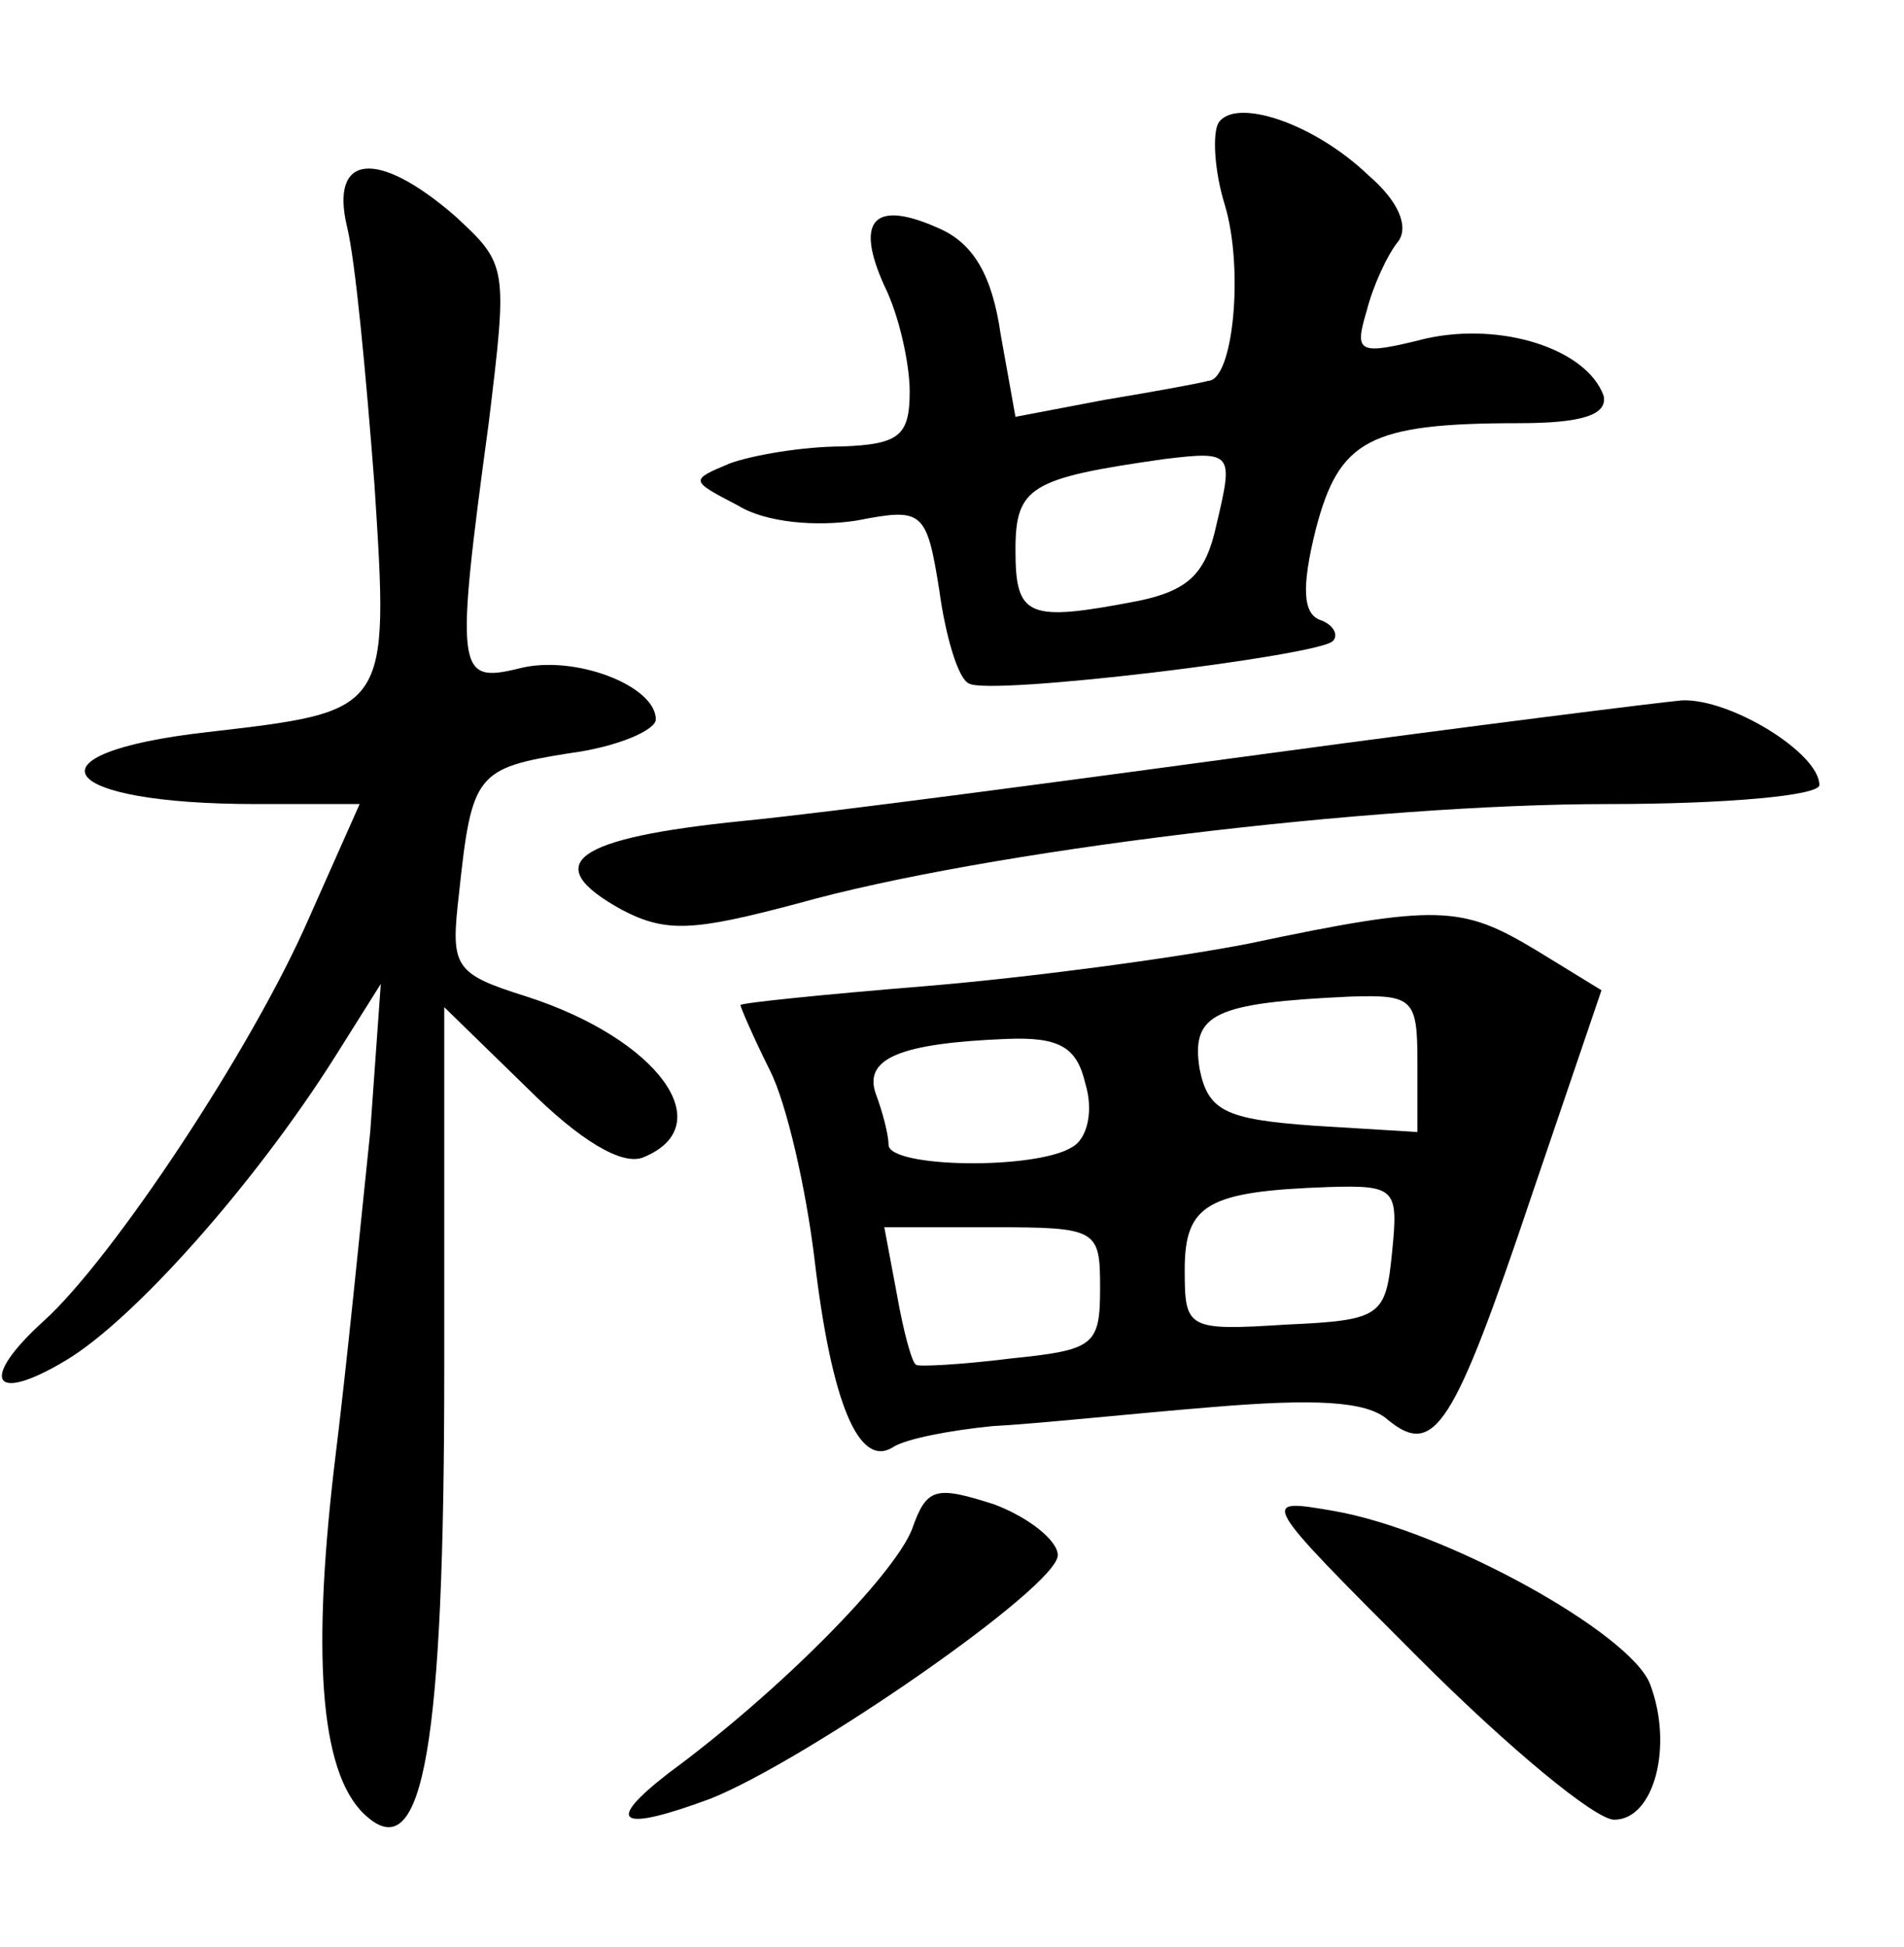<?xml version="1.0" standalone="no"?>
<!DOCTYPE svg PUBLIC "-//W3C//DTD SVG 20010904//EN"
 "http://www.w3.org/TR/2001/REC-SVG-20010904/DTD/svg10.dtd">
<svg version="1.0" xmlns="http://www.w3.org/2000/svg"
 width="90pt" height="92pt" viewBox="0 0 90 92"
 preserveAspectRatio="xMidYMid meet">
<g transform="translate(0,92) scale(0.1,-0.1)"
fill="#000000" stroke="none">
<path d="M576 862 c-3 -5 -2 -23 3 -39 9 -30 4 -83 -8 -83 -3 -1 -25 -5 -49
-9 l-42 -8 -7 39 c-4 28 -13 43 -29 50 -31 14 -40 4 -26 -27 7 -14 12 -37 12
-50 0 -21 -5 -25 -32 -26 -18 0 -42 -4 -53 -8 -19 -8 -19 -8 4 -20 13 -8 37
-10 56 -7 31 6 33 5 39 -33 3 -22 9 -42 14 -44 9 -6 165 13 172 20 3 3 0 8 -6
10 -8 3 -9 15 -2 43 11 42 25 50 96 50 30 0 42 4 40 13 -8 22 -48 35 -84 27
-32 -8 -34 -7 -28 13 3 12 10 27 15 33 5 7 0 19 -14 31 -26 25 -63 37 -71 25z
m-1 -190 c-5 -23 -13 -31 -37 -36 -52 -10 -58 -8 -58 24 0 30 7 34 70 43 33 4
33 3 25 -31z"/>
<path d="M164 813 c4 -16 9 -70 13 -122 7 -108 7 -107 -79 -117 -88 -10 -72
-34 23 -34 l49 0 -24 -54 c-27 -62 -93 -161 -125 -190 -31 -28 -25 -40 10 -19
32 19 89 83 127 143 l22 35 -5 -70 c-4 -38 -11 -110 -17 -158 -11 -94 -6 -148
16 -166 26 -22 36 34 36 212 l0 171 39 -38 c25 -25 45 -37 55 -33 37 15 7 56
-55 76 -35 11 -36 14 -32 49 6 56 8 59 52 66 23 3 41 11 41 16 0 16 -39 31
-65 24 -29 -7 -30 -2 -14 116 9 74 9 75 -16 98 -37 32 -59 29 -51 -5z"/>
<path d="M600 564 c-96 -13 -208 -28 -249 -32 -79 -8 -97 -20 -57 -42 21 -11
34 -10 83 3 89 25 272 47 383 47 56 0 100 4 100 9 0 15 -42 41 -65 40 -11 -1
-99 -12 -195 -25z"/>
<path d="M590 474 c-36 -7 -104 -16 -152 -20 -49 -4 -88 -8 -88 -9 0 -1 6 -15
14 -31 8 -16 17 -56 21 -89 8 -68 21 -99 37 -89 6 4 27 8 47 10 20 1 67 6 104
9 48 4 73 3 83 -6 22 -18 31 -4 68 106 l33 97 -31 19 c-35 21 -46 22 -136 3z
m80 -56 l0 -33 -49 3 c-42 3 -50 7 -54 27 -4 26 7 31 71 34 30 1 32 -1 32 -31z
m-157 -10 c4 -13 1 -26 -6 -30 -17 -11 -87 -10 -87 1 0 5 -3 16 -6 24 -6 17
12 24 62 26 25 1 33 -4 37 -21z m145 -80 c-3 -30 -5 -32 -50 -34 -47 -3 -48
-2 -48 26 0 31 11 37 68 39 32 1 33 -1 30 -31z m-138 -17 c0 -27 -3 -29 -42
-33 -24 -3 -44 -4 -45 -3 -2 1 -6 16 -9 33 l-6 32 51 0 c50 0 51 -1 51 -29z"/>
<path d="M431 197 c-9 -22 -62 -76 -115 -115 -31 -24 -23 -28 20 -12 45 18
164 100 164 115 0 7 -14 18 -30 24 -28 9 -32 8 -39 -12z"/>
<path d="M671 136 c42 -42 83 -76 92 -76 19 0 28 35 17 64 -9 24 -97 73 -150
82 -35 6 -35 6 41 -70z"/>
</g>
</svg>
